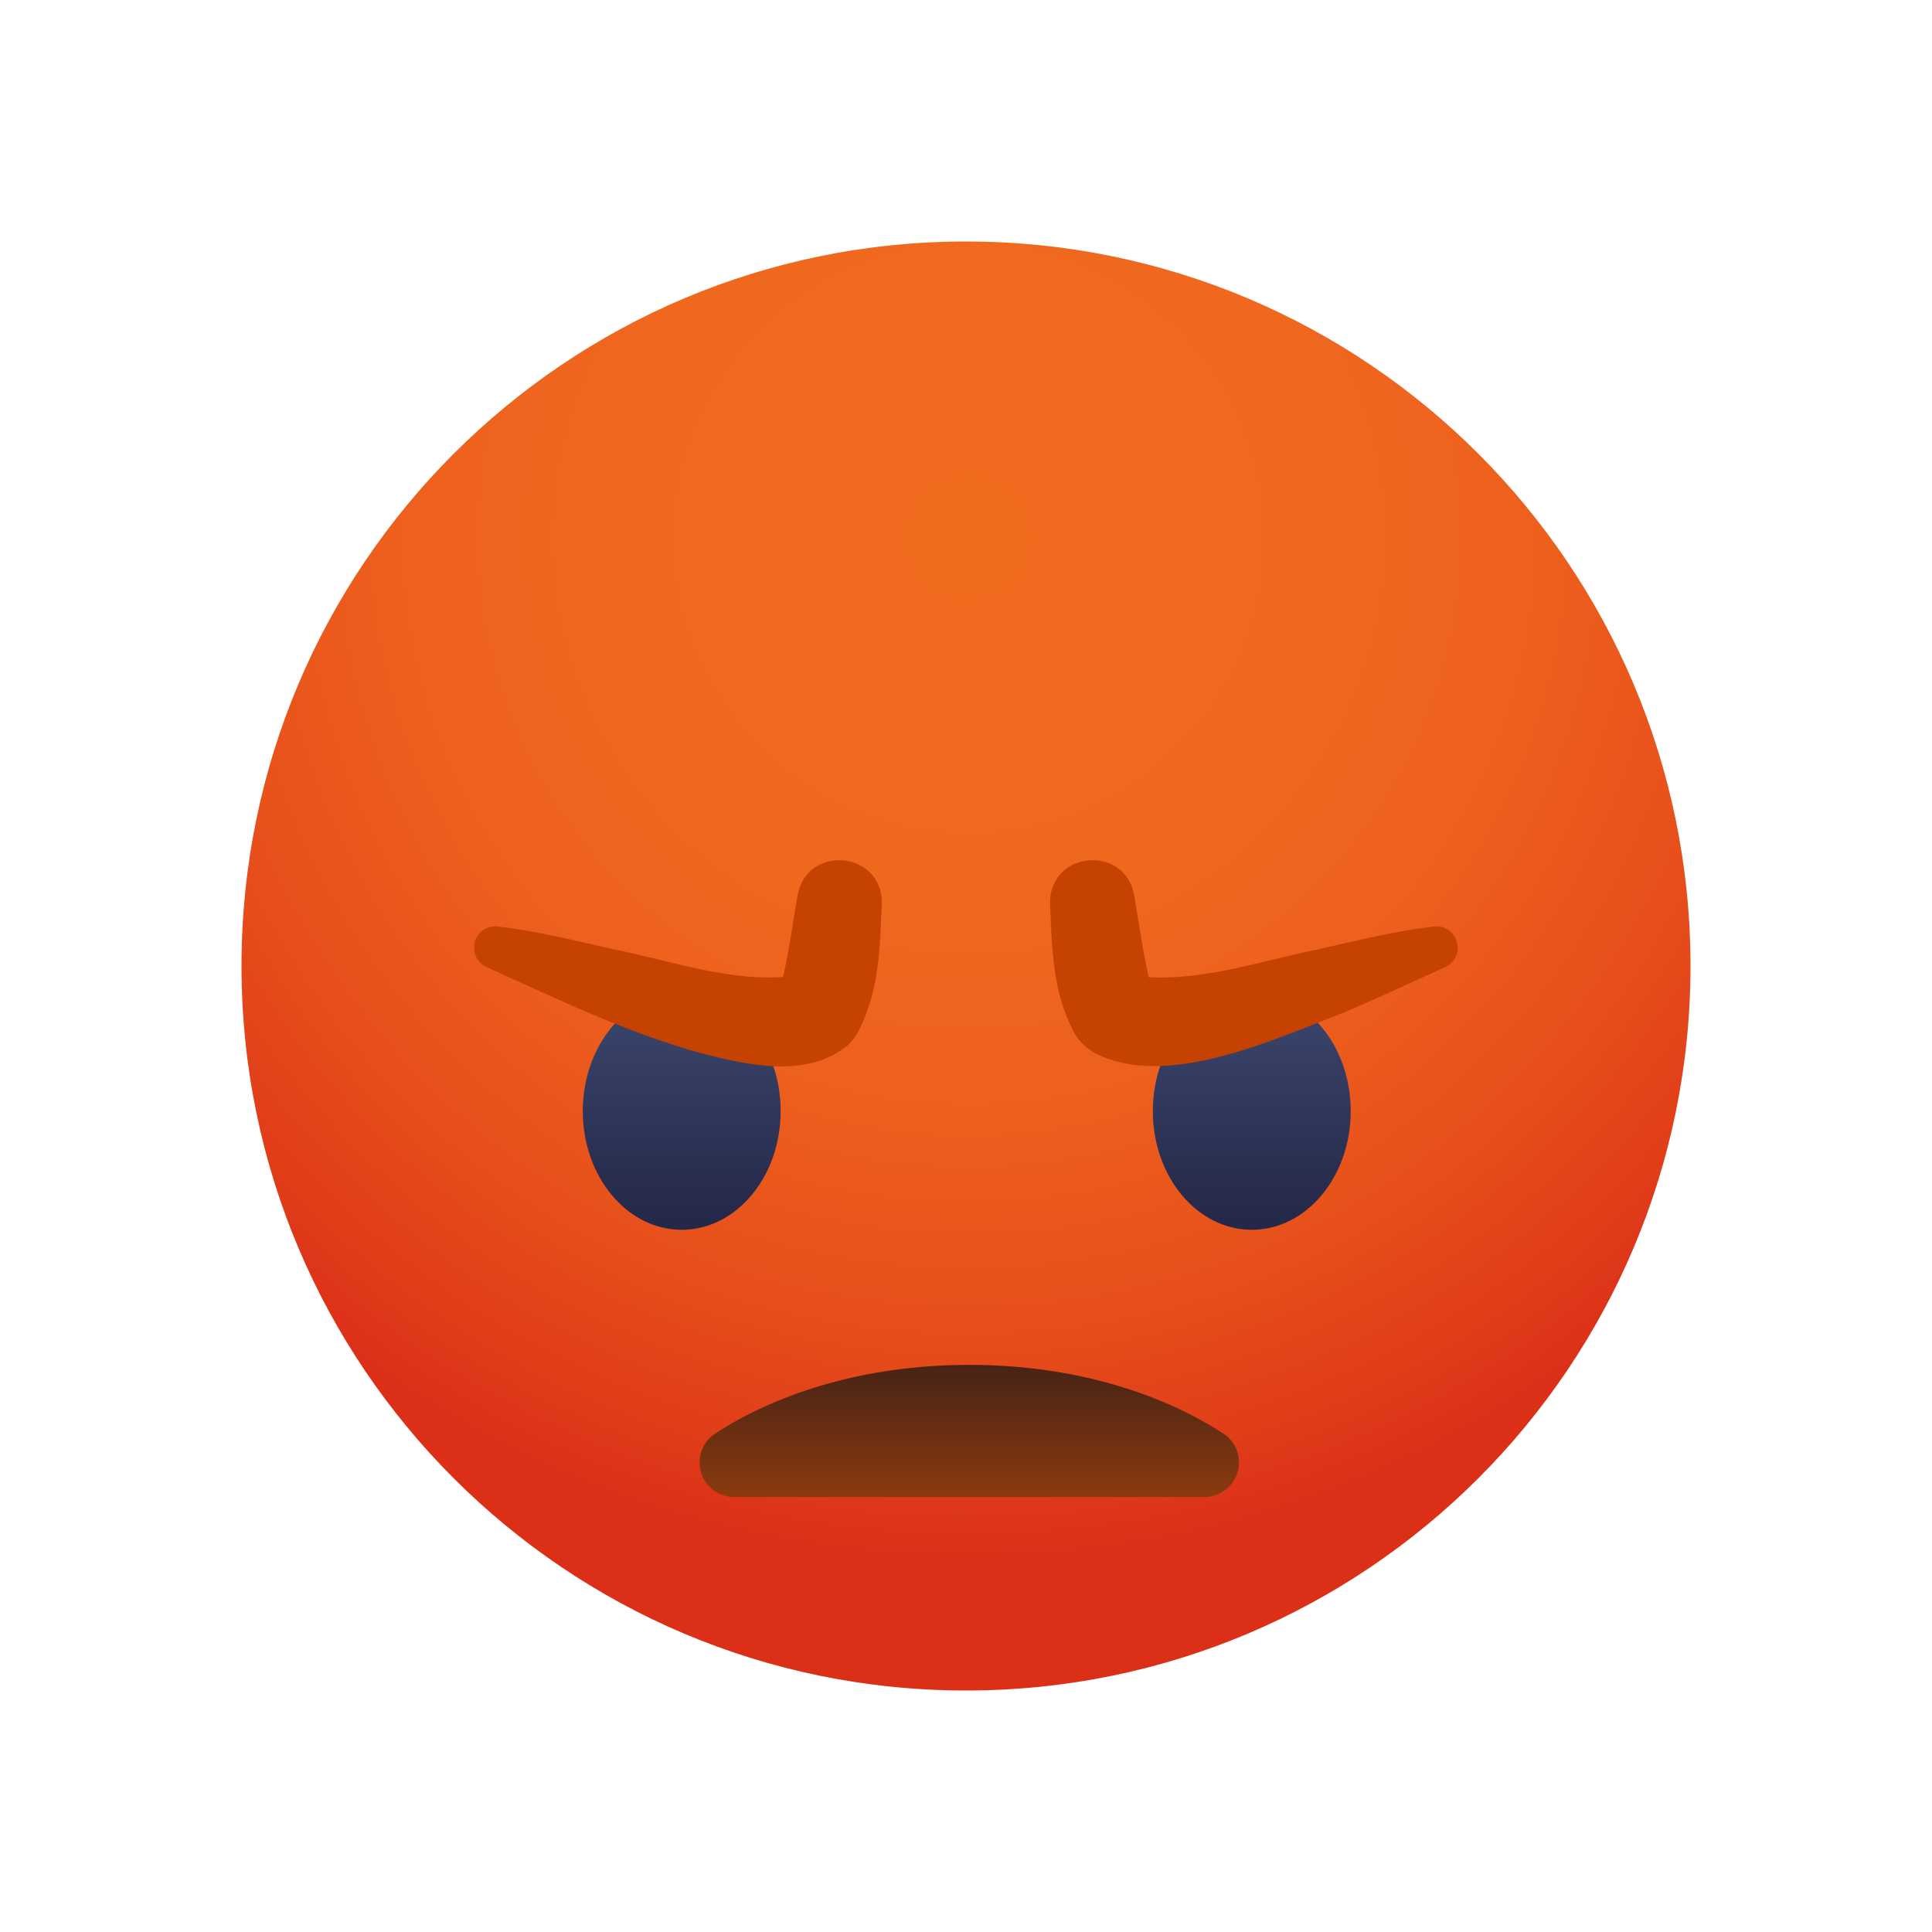 <svg id="Gradient" viewBox="0 0 48 48" xmlns="http://www.w3.org/2000/svg" xmlns:xlink="http://www.w3.org/1999/xlink"><radialGradient id="radial-gradient" cx="24.072" cy="13.359" gradientUnits="userSpaceOnUse" r="25.433"><stop offset=".006" stop-color="#f16b1f"/><stop offset=".348" stop-color="#f0681e"/><stop offset=".568" stop-color="#ed5f1d"/><stop offset=".754" stop-color="#e7501b"/><stop offset=".92" stop-color="#e03c19"/><stop offset="1" stop-color="#dc2f18"/></radialGradient><linearGradient id="linear-gradient" gradientUnits="userSpaceOnUse" x1="24.081" x2="24.081" y1="37.194" y2="33.91"><stop offset="0" stop-color="#8b3a0e"/><stop offset="1" stop-color="#472315"/></linearGradient><linearGradient id="linear-gradient-2" gradientUnits="userSpaceOnUse" x1="31.1" x2="31.1" y1="24.714" y2="30.191"><stop offset=".006" stop-color="#3c466e"/><stop offset="1" stop-color="#252949"/></linearGradient><linearGradient id="linear-gradient-3" x1="16.936" x2="16.936" xlink:href="#linear-gradient-2"/><path d="m42 24c0 9.941-8.059 18-18 18s-18-8.059-18-18 8.059-18 18-18 18 8.059 18 18" fill="url(#radial-gradient)"/><path d="m30.401 35.623c-.823-.547-2.969-1.713-6.32-1.713s-5.498 1.166-6.32 1.713c-.239.159-.38.426-.38.713 0 .474.384.858.858.858h11.685c.474 0 .858-.384.858-.858 0-.287-.141-.554-.38-.713z" fill="url(#linear-gradient)"/><path d="m28.642 27.605c0-1.628 1.099-2.949 2.458-2.949s2.458 1.321 2.458 2.949-1.099 2.949-2.458 2.949-2.458-1.321-2.458-2.949z" fill="url(#linear-gradient-2)"/><path d="m14.479 27.605c0-1.628 1.099-2.949 2.458-2.949s2.458 1.321 2.458 2.949-1.099 2.949-2.458 2.949-2.458-1.321-2.458-2.949z" fill="url(#linear-gradient-3)"/><g fill="#c64200"><path d="m28.179 22.253c.103.566.248 1.644.402 2.176.015.062.056.131.004.049-.047-.066-.108-.134-.186-.192-.022-.017-.061-.041-.051-.035l-.006-.005c-.012-.006-.022-.005-.011-.003.019.014.062.022.104.029 1.446.109 2.916-.405 4.374-.699.913-.208 1.827-.436 2.816-.554.29-.035.554.173.589.463.029.243-.111.466-.326.554-.825.37-1.681.776-2.556 1.143-1.68.642-4.354 1.899-6.125.988-.188-.095-.394-.298-.498-.467-.573-1.066-.57-2.133-.623-3.285.022-1.295 1.881-1.428 2.095-.161z"/><path d="m21.91 22.414c-.053 1.153-.051 2.218-.623 3.285-.067.092-.118.172-.226.271-1.027.846-2.534.482-3.66.193-1.861-.52-3.578-1.353-5.293-2.127-.277-.113-.407-.435-.284-.708.097-.217.322-.336.546-.309.989.118 1.903.346 2.816.554 1.479.289 2.98.845 4.444.683.021-.005.035-.01.034-.013.011-.002.002-.003-.011.003-.018.014-.097.067-.127.099-.069.069-.071.072-.117.134-.052.082-.011.013.004-.049.154-.534.301-1.624.404-2.189.231-1.265 2.077-1.103 2.092.174z"/></g></svg>